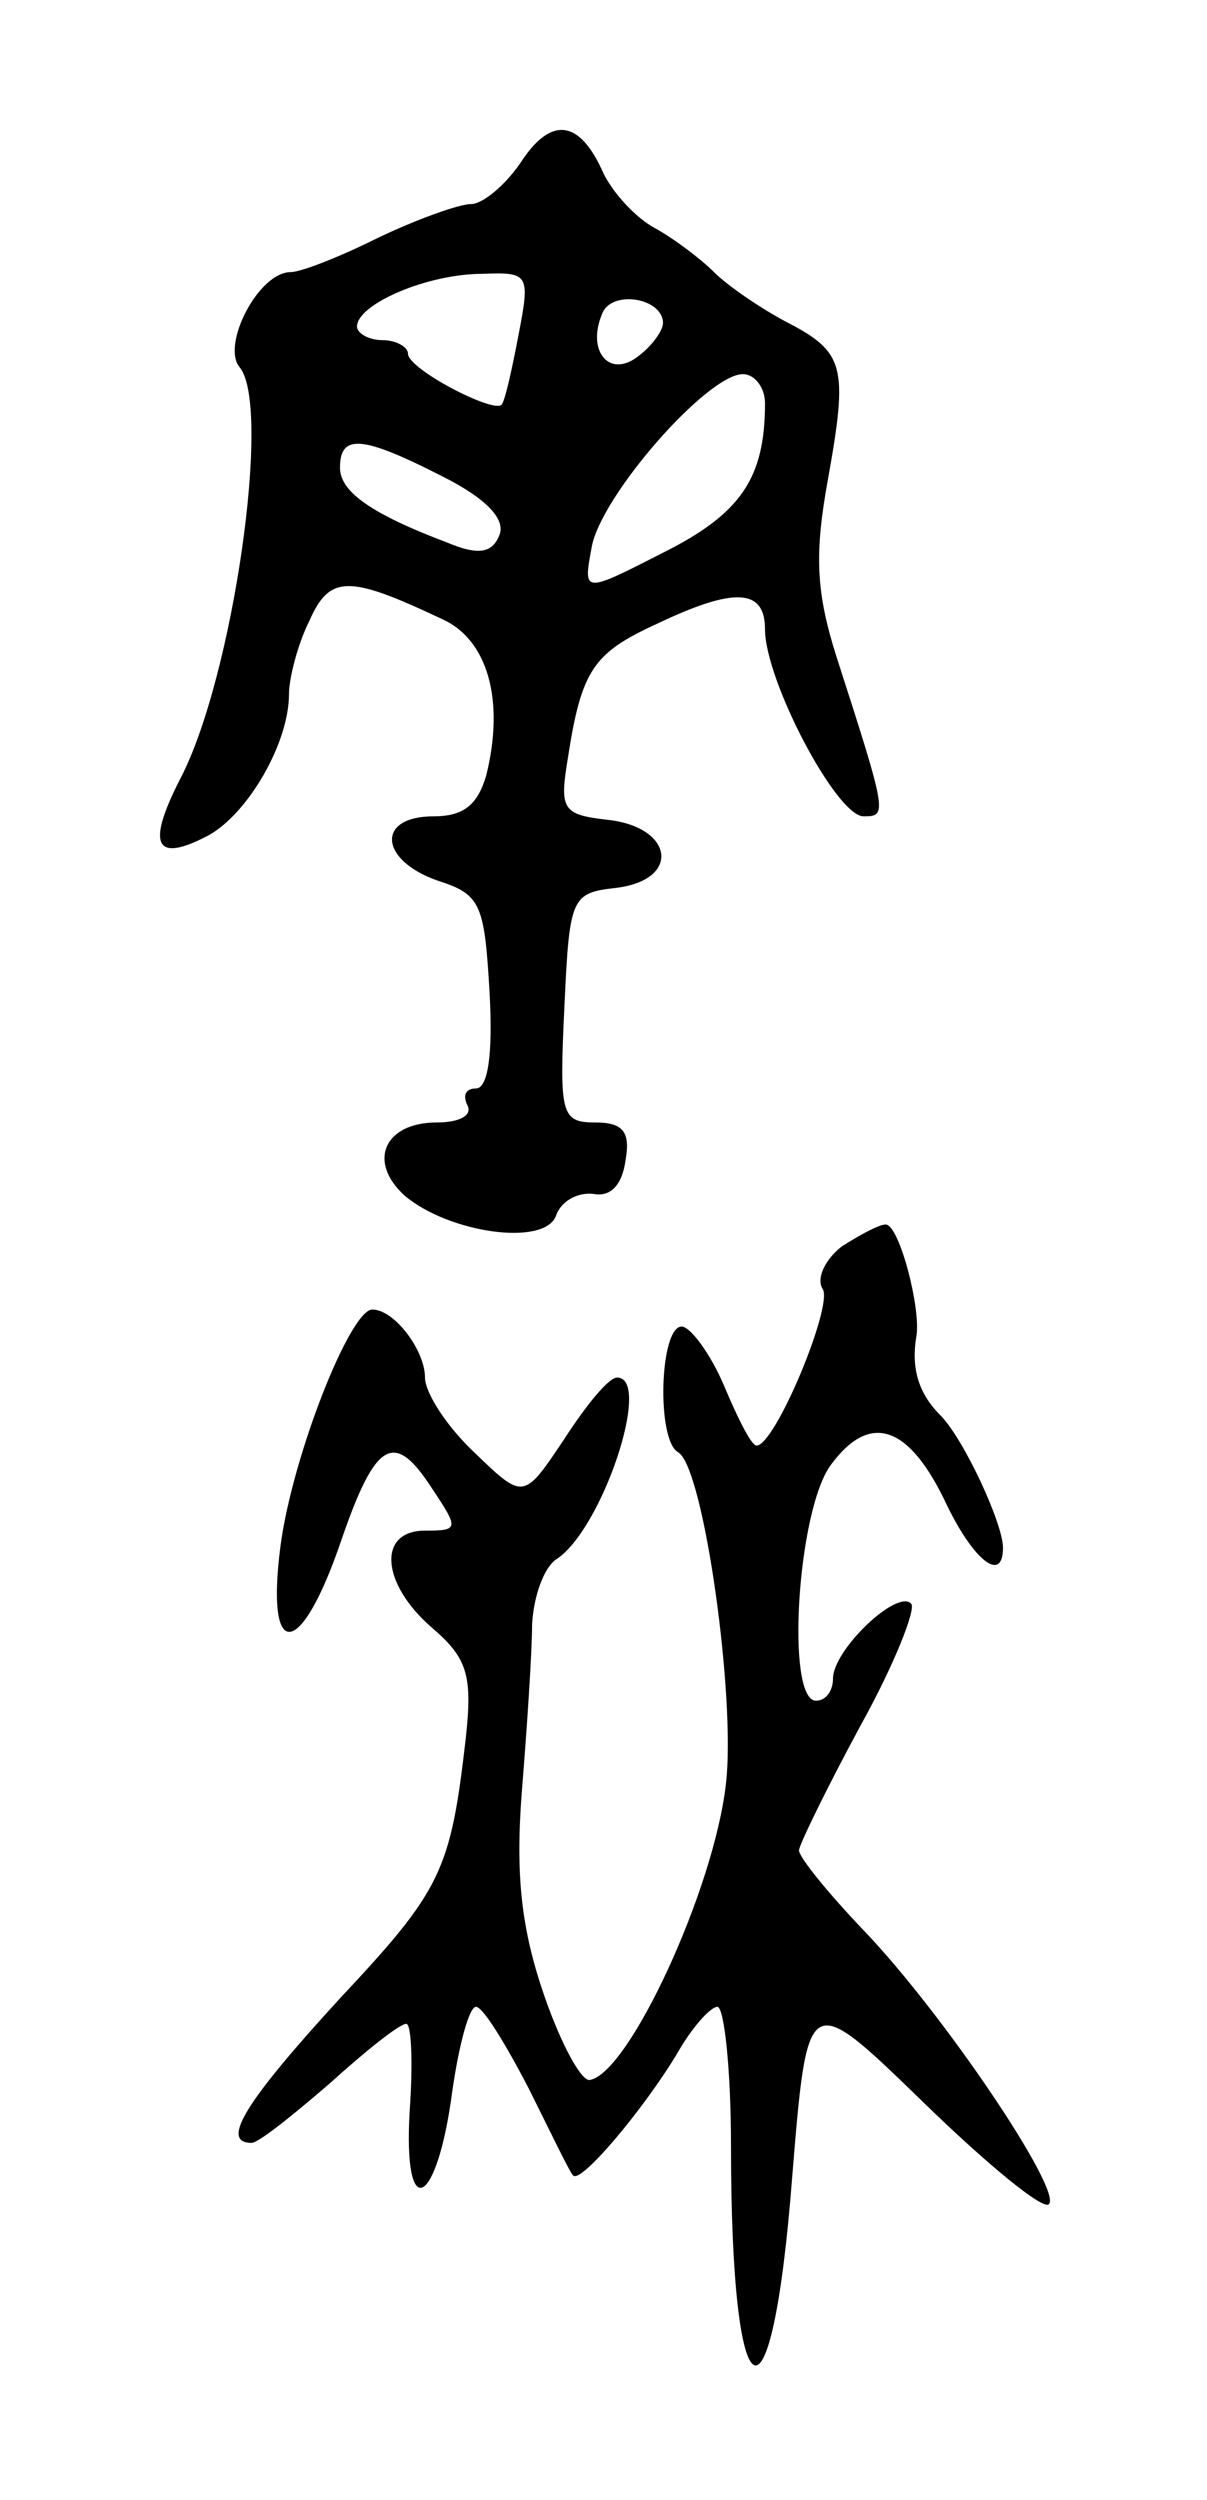 <svg version="1.0" xmlns="http://www.w3.org/2000/svg"
 width="71pt" height="147pt" viewBox="0 0 71 147"
 preserveAspectRatio="xMidYMid meet">
<g transform="translate(0,147) scale(0.1,-0.1)"
fill="#000000" stroke="none">
<path d="M306 1374 c-9 -13 -22 -24 -29 -24 -7 0 -32 -9 -55 -20 -22 -11 -45
-20 -51 -20 -19 0 -41 -43 -30 -56 19 -23 -4 -183 -35 -242 -20 -39 -15 -50
17 -33 23 13 47 54 47 83 0 9 5 29 12 43 12 27 23 27 78 1 27 -12 37 -48 26
-92 -5 -17 -13 -24 -31 -24 -34 0 -32 -26 3 -38 25 -8 27 -14 30 -66 2 -36 -1
-56 -8 -56 -6 0 -8 -4 -5 -10 3 -6 -5 -10 -18 -10 -31 0 -41 -23 -19 -43 26
-22 82 -30 89 -12 3 9 13 14 22 13 10 -2 17 5 19 20 3 17 -2 22 -18 22 -20 0
-21 5 -18 68 3 65 4 67 31 70 38 5 33 36 -6 40 -26 3 -28 6 -23 36 8 52 15 62
52 79 46 22 64 21 64 -3 0 -30 42 -110 58 -110 14 0 14 1 -16 94 -12 38 -13
60 -5 104 12 67 10 75 -25 93 -15 8 -34 21 -42 29 -8 8 -24 20 -35 26 -11 6
-24 20 -30 32 -14 32 -31 34 -49 6z m-1 -101 c-4 -21 -8 -39 -10 -41 -5 -5
-55 21 -55 30 0 4 -7 8 -15 8 -8 0 -15 4 -15 8 0 13 41 31 74 31 27 1 28 0 21
-36z m85 7 c0 -4 -6 -13 -14 -19 -17 -14 -31 2 -22 24 5 15 36 10 36 -5z m60
-47 c0 -44 -14 -65 -60 -88 -47 -24 -47 -24 -42 3 5 30 68 102 89 102 7 0 13
-8 13 -17z m-190 -43 c26 -13 37 -25 34 -34 -4 -11 -12 -13 -31 -5 -45 17 -63
30 -63 44 0 20 13 19 60 -5z"/>
<path d="M495 737 c-10 -8 -15 -19 -11 -25 6 -10 -28 -92 -39 -92 -3 0 -11 16
-19 35 -8 19 -20 35 -25 35 -13 0 -15 -67 -2 -74 15 -9 34 -145 28 -195 -7
-62 -57 -170 -80 -174 -5 -1 -17 21 -27 50 -13 38 -17 69 -13 120 3 37 6 82 6
98 1 17 7 33 14 38 27 17 57 107 36 107 -5 0 -18 -16 -31 -36 -24 -36 -24 -36
-53 -8 -16 15 -29 35 -29 44 0 16 -18 40 -31 40 -13 0 -47 -86 -54 -139 -9
-69 12 -67 36 4 20 58 31 64 53 30 16 -24 16 -25 -4 -25 -28 0 -26 -31 4 -57
21 -18 24 -28 20 -65 -9 -78 -14 -89 -74 -153 -55 -60 -71 -85 -52 -85 4 0 24
16 46 35 21 19 41 35 45 35 3 0 4 -23 2 -51 -4 -67 16 -57 25 11 4 28 10 50
14 50 4 0 17 -21 31 -48 13 -26 24 -49 26 -51 4 -6 41 38 61 71 9 16 20 28 24
28 4 0 8 -37 8 -82 0 -163 24 -174 36 -18 9 110 9 110 77 44 38 -37 71 -64 74
-60 8 8 -62 112 -109 161 -21 22 -38 43 -38 47 0 3 16 36 36 73 20 36 33 69
30 72 -8 9 -46 -27 -46 -44 0 -7 -4 -13 -10 -13 -18 0 -11 113 9 139 23 31 46
23 68 -24 16 -33 33 -46 33 -25 0 14 -23 64 -37 78 -13 13 -17 28 -14 46 3 16
-10 66 -18 66 -4 0 -15 -6 -26 -13z"/>
</g>
</svg>
